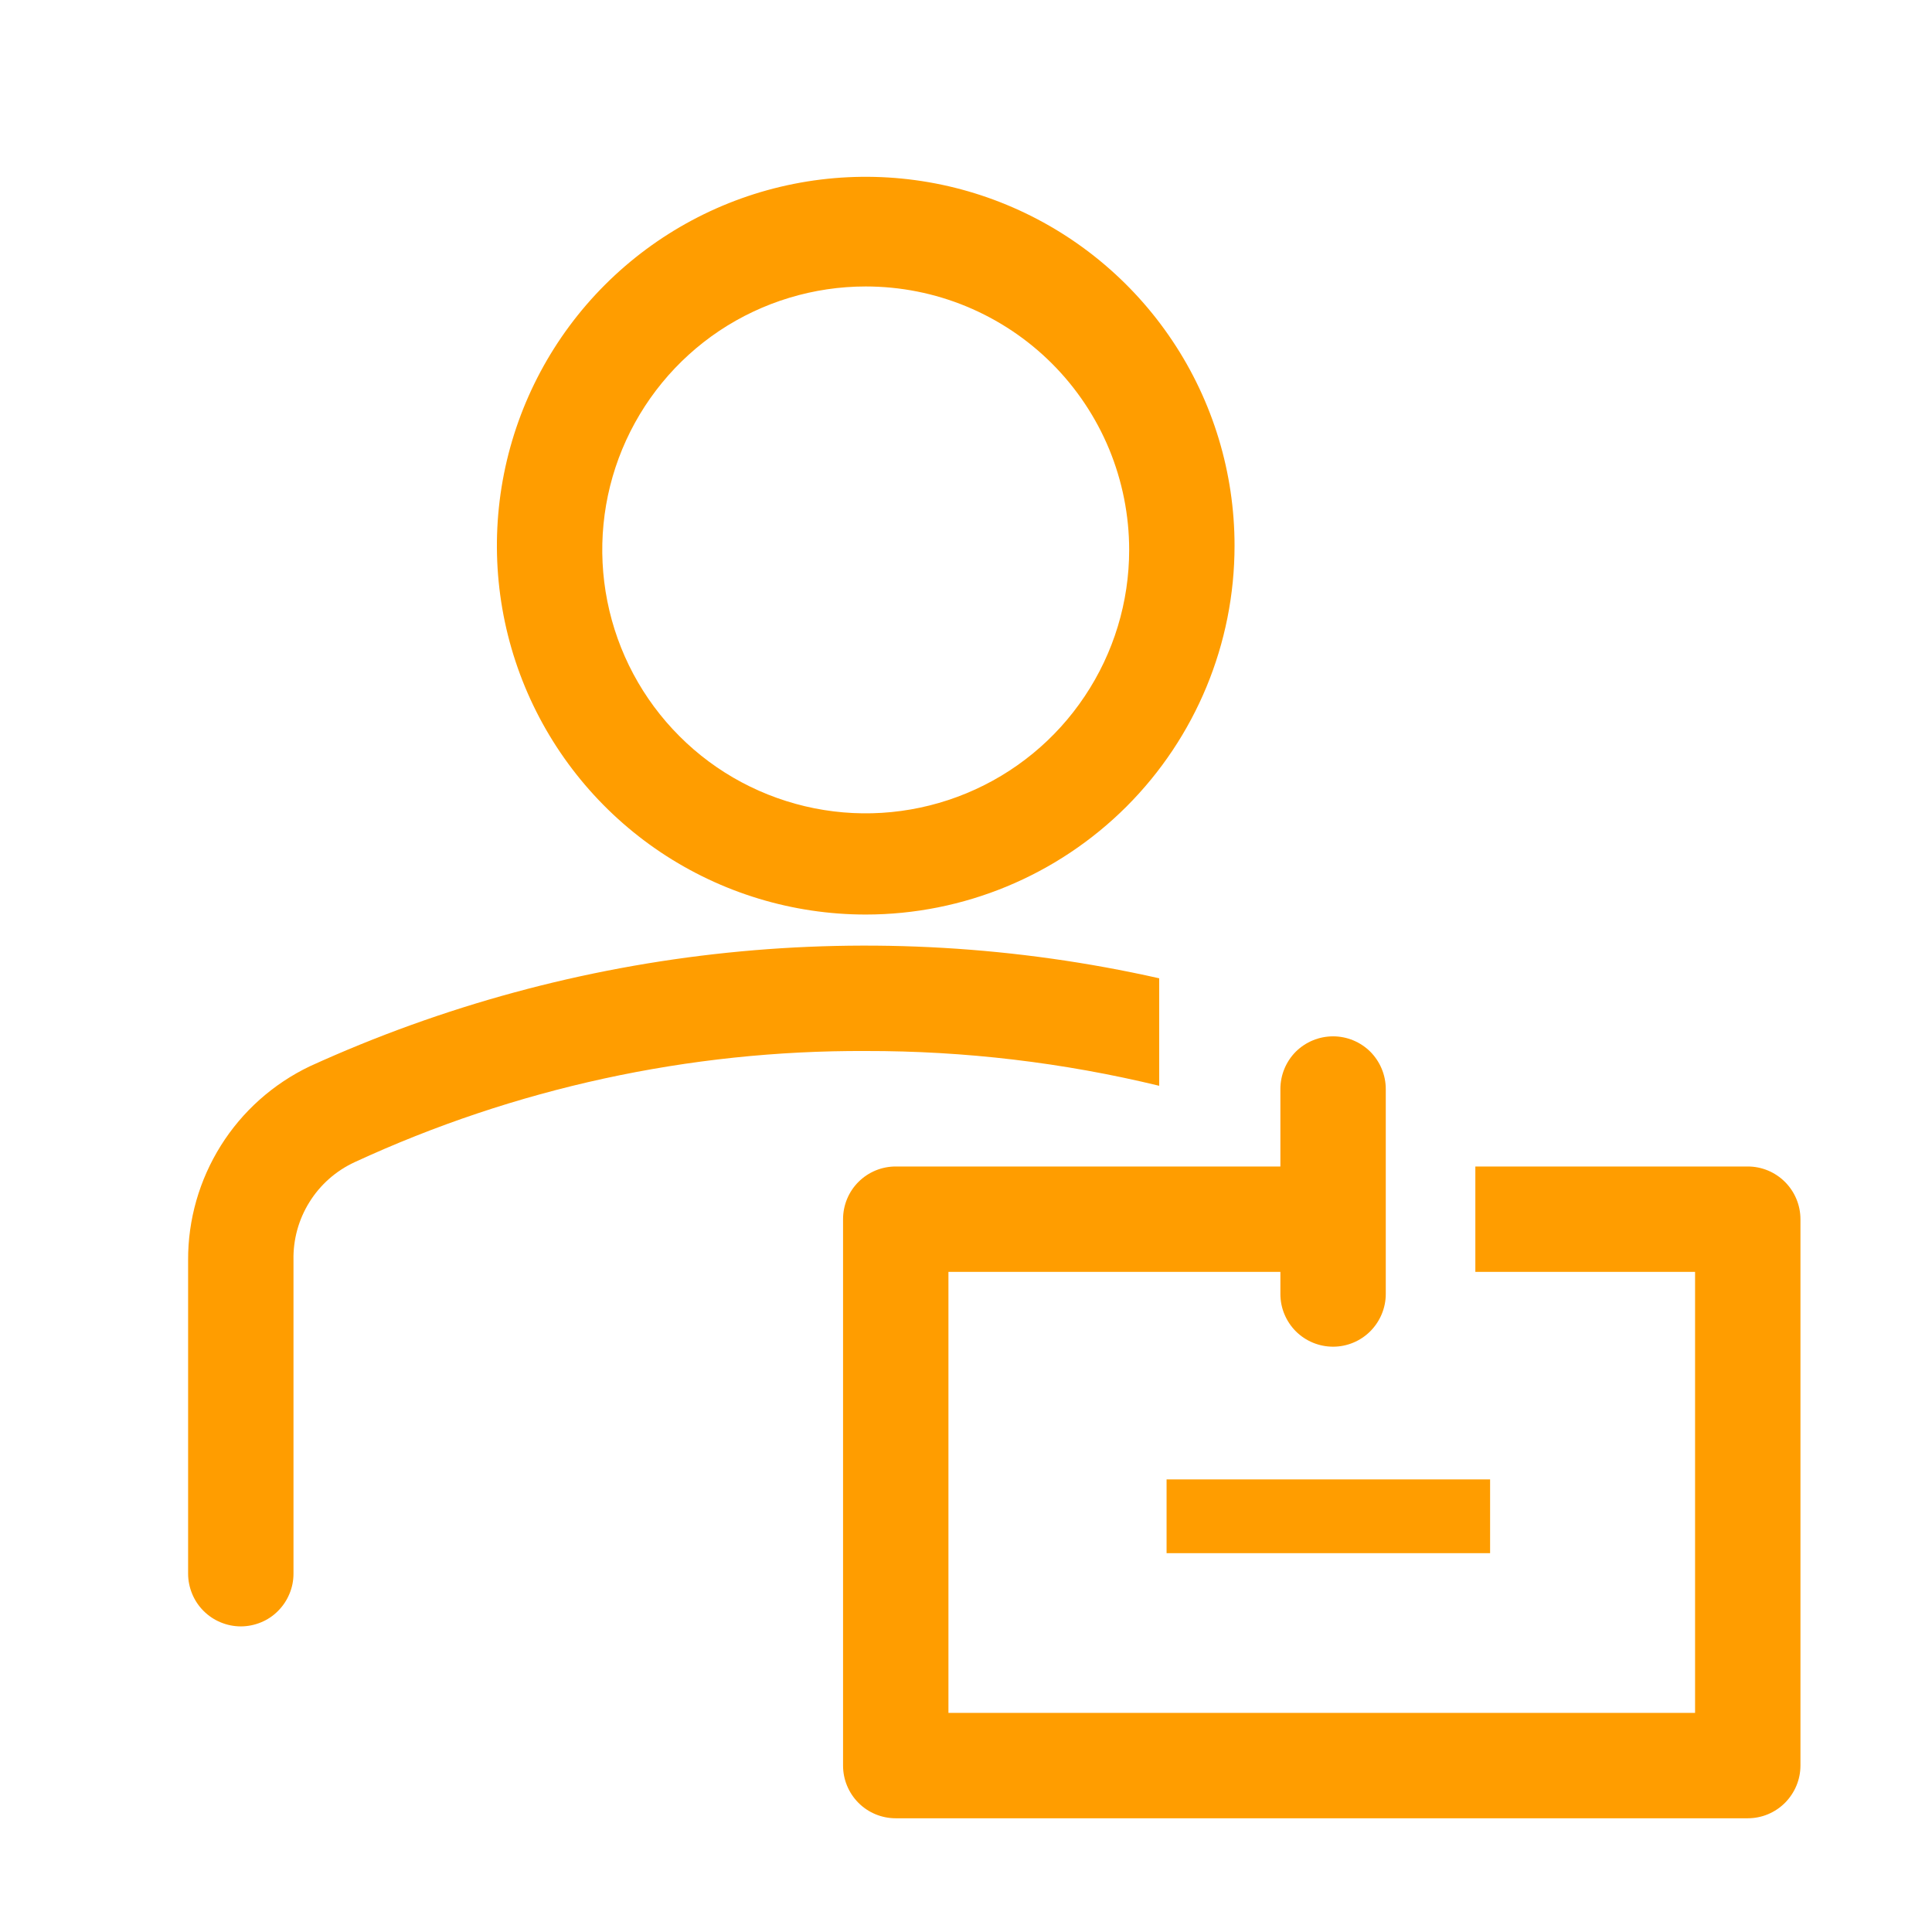 <svg width="22" height="22" viewBox="0 0 22 22" fill="none" xmlns="http://www.w3.org/2000/svg">
<path d="M9.858 10.414C9.027 10.414 8.215 10.167 7.525 9.706C6.834 9.244 6.296 8.588 5.978 7.821C5.66 7.053 5.577 6.209 5.739 5.394C5.901 4.58 6.301 3.831 6.888 3.244C7.476 2.656 8.224 2.256 9.039 2.094C9.853 1.932 10.698 2.015 11.465 2.333C12.233 2.651 12.889 3.19 13.35 3.88C13.812 4.571 14.058 5.383 14.058 6.214C14.058 7.328 13.616 8.396 12.828 9.184C12.04 9.971 10.972 10.414 9.858 10.414ZM9.858 3.262C9.265 3.262 8.685 3.438 8.191 3.767C7.698 4.097 7.314 4.565 7.086 5.114C6.859 5.662 6.8 6.265 6.916 6.847C7.032 7.429 7.317 7.963 7.737 8.383C8.156 8.803 8.691 9.088 9.273 9.204C9.855 9.32 10.458 9.26 11.006 9.033C11.554 8.806 12.023 8.422 12.352 7.928C12.682 7.435 12.858 6.855 12.858 6.262C12.858 5.868 12.78 5.478 12.63 5.114C12.479 4.75 12.258 4.419 11.979 4.14C11.701 3.862 11.37 3.641 11.006 3.49C10.642 3.339 10.252 3.262 9.858 3.262ZM13.2 11.14C9.953 10.409 6.556 10.761 3.528 12.142C3.112 12.341 2.76 12.654 2.515 13.045C2.27 13.436 2.14 13.888 2.142 14.35V17.92C2.142 17.998 2.158 18.076 2.188 18.149C2.218 18.222 2.262 18.288 2.318 18.344C2.374 18.4 2.44 18.444 2.513 18.474C2.585 18.504 2.663 18.52 2.742 18.52C2.821 18.52 2.899 18.504 2.972 18.474C3.045 18.444 3.111 18.4 3.166 18.344C3.222 18.288 3.266 18.222 3.296 18.149C3.327 18.076 3.342 17.998 3.342 17.92V14.35C3.337 14.116 3.4 13.886 3.524 13.688C3.647 13.49 3.826 13.332 4.038 13.234C5.862 12.391 7.849 11.959 9.858 11.968C10.984 11.966 12.106 12.099 13.2 12.364V11.14ZM13.284 16.846H16.968V17.686H13.284V16.846Z" fill="#FF9D00"/>
<path d="M19.902 13.283H16.8V14.483H19.302V19.505H10.8V14.483H14.58V14.735C14.58 14.894 14.643 15.046 14.755 15.159C14.868 15.272 15.021 15.335 15.18 15.335C15.339 15.335 15.491 15.272 15.604 15.159C15.716 15.046 15.78 14.894 15.78 14.735V12.401C15.78 12.242 15.716 12.089 15.604 11.976C15.491 11.864 15.339 11.801 15.18 11.801C15.021 11.801 14.868 11.864 14.755 11.976C14.643 12.089 14.58 12.242 14.58 12.401V13.283H10.2C10.04 13.283 9.888 13.346 9.775 13.459C9.663 13.571 9.6 13.724 9.6 13.883V20.105C9.6 20.264 9.663 20.416 9.775 20.529C9.888 20.642 10.04 20.705 10.2 20.705H19.902C20.061 20.705 20.213 20.642 20.326 20.529C20.438 20.416 20.502 20.264 20.502 20.105V13.883C20.502 13.724 20.438 13.571 20.326 13.459C20.213 13.346 20.061 13.283 19.902 13.283Z" fill="#FF9D00"/>
</svg>
